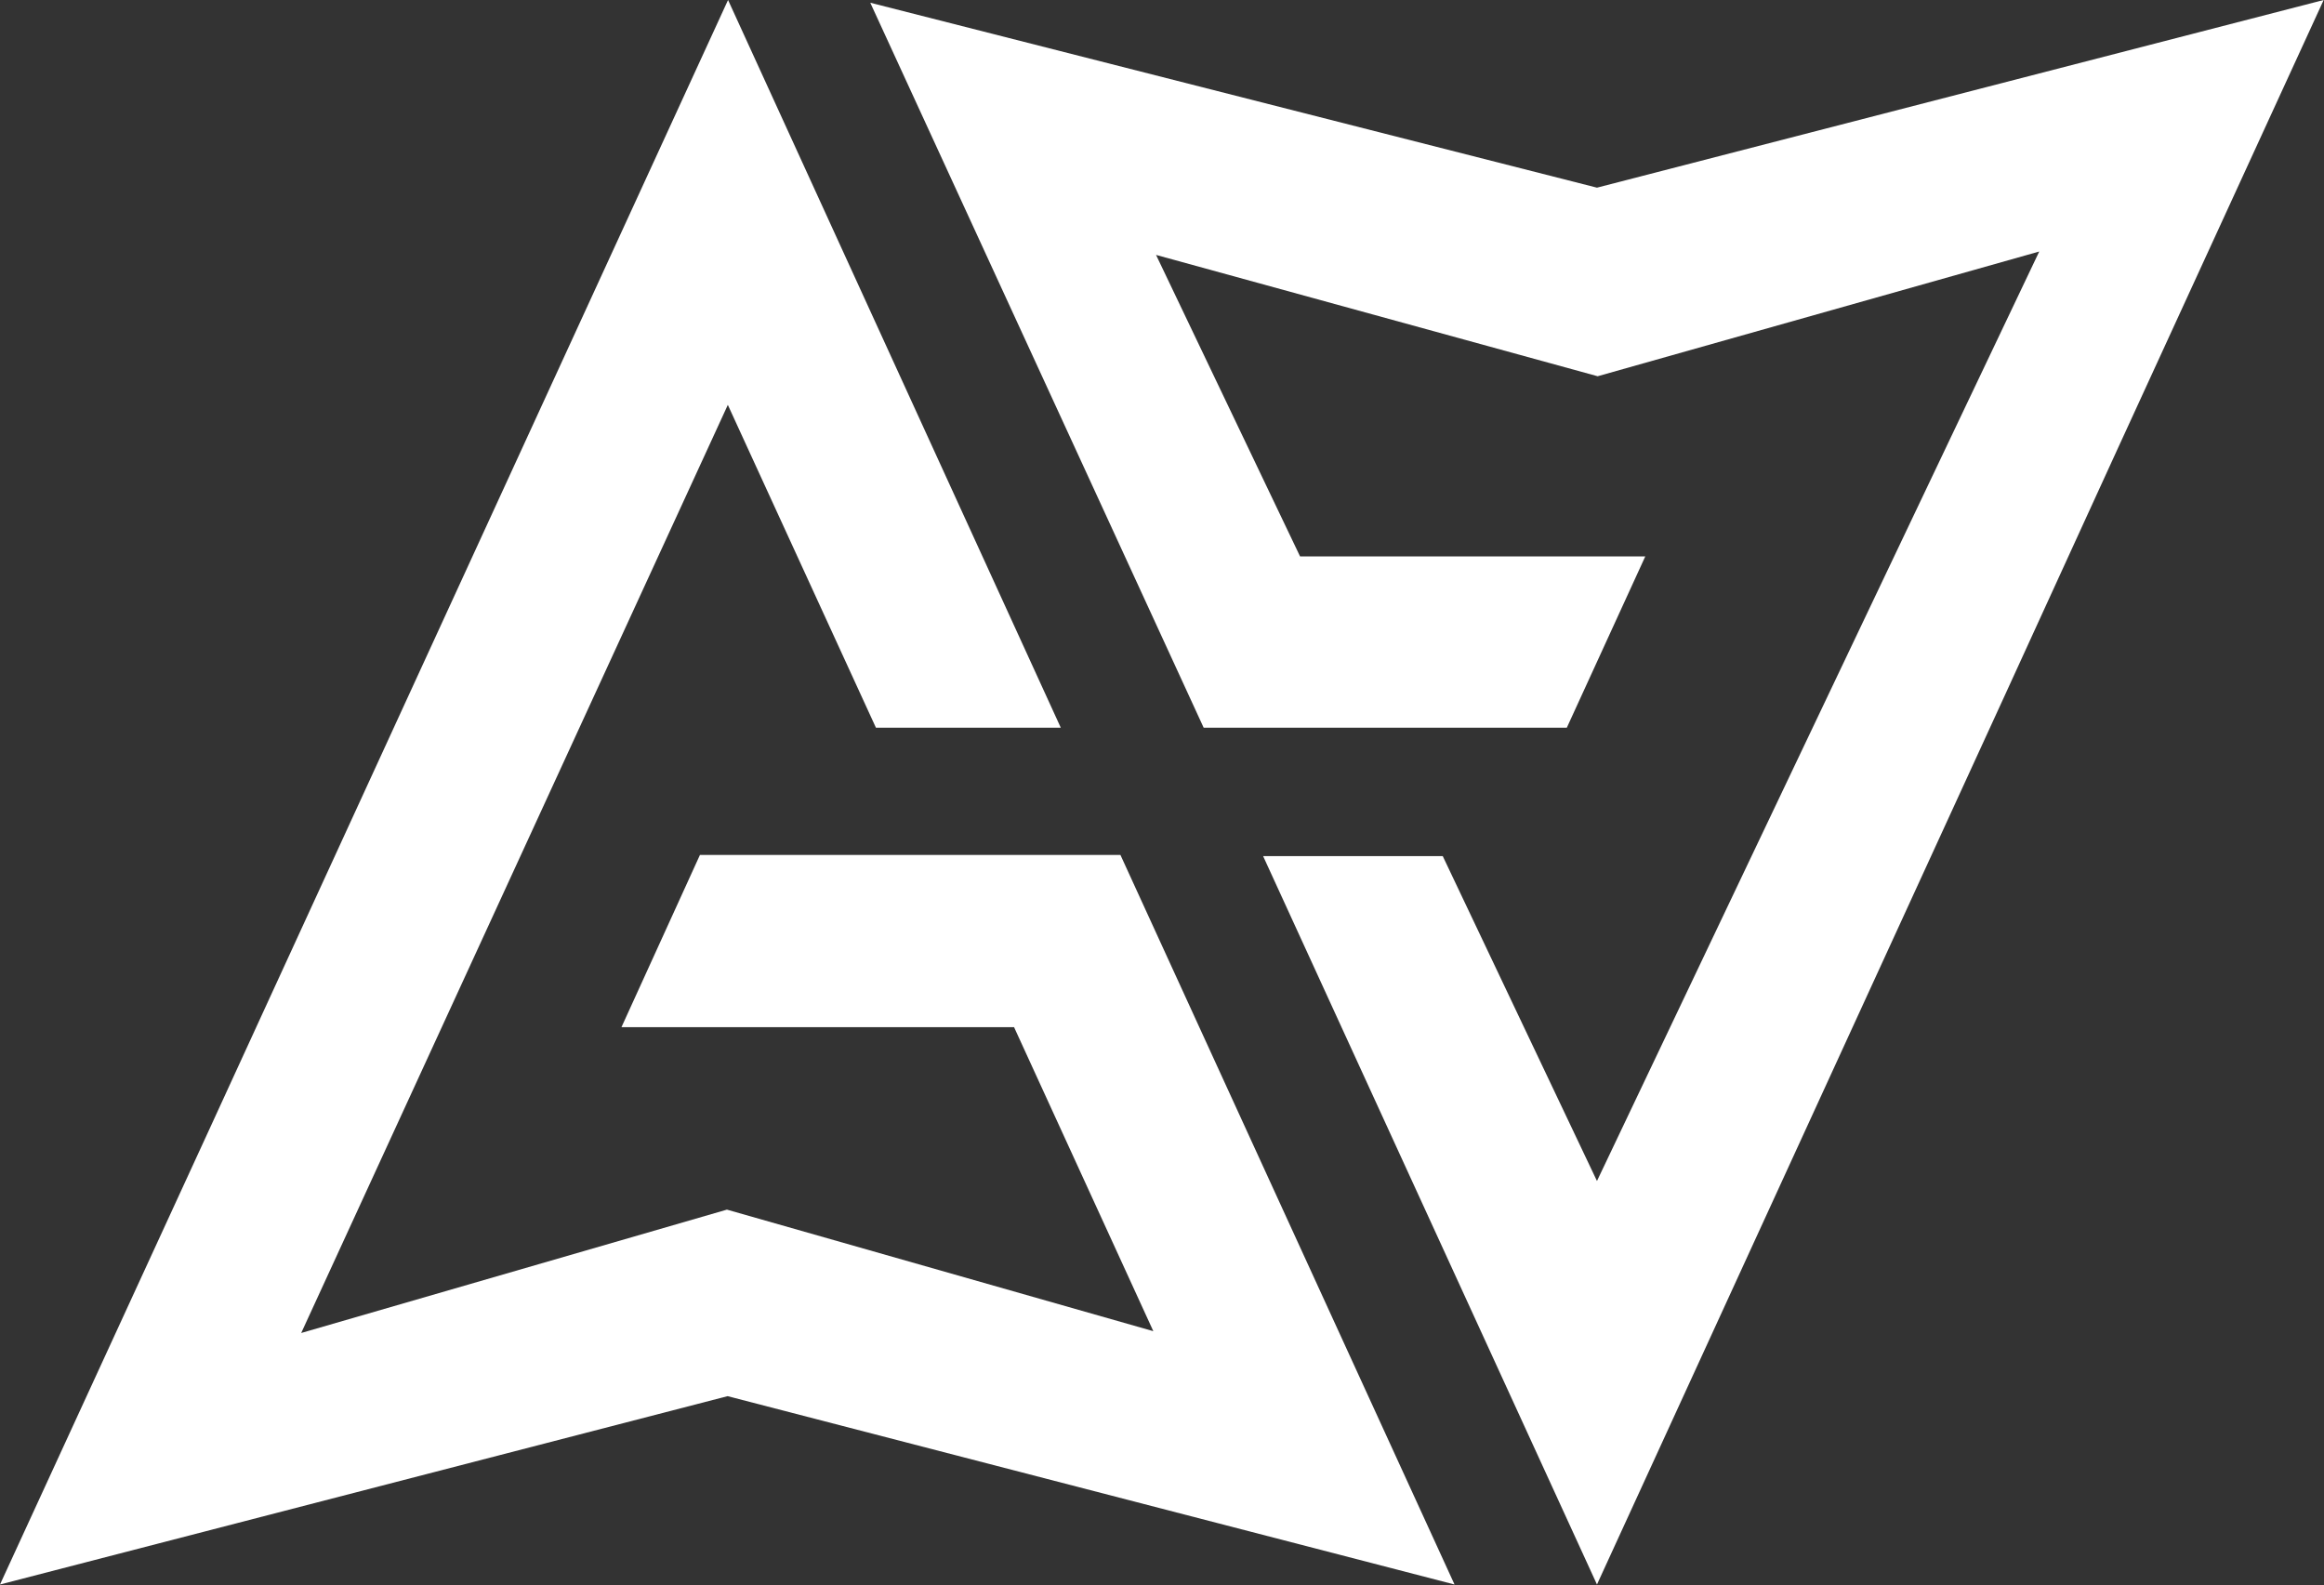 <svg width="1340" height="914" viewBox="0 0 1340 914" fill="none" xmlns="http://www.w3.org/2000/svg">
<rect x="0" y="0" width="1340" height="914" fill="#333333" stroke="none"/>
<path fill-rule="evenodd" clip-rule="evenodd" d="M358.328 592.251L403.577 492.953H646.037L838.671 913.594L419.532 804.995L0 913.594L118.876 655.131L154.84 576.793L419.793 0L611.643 419.593H505.06L419.662 233.442L173.671 768.577L419.139 697.444L665 767.529L584.703 592.251H358.328ZM501.791 1.572L920.8 108.206L1339.81 0L1220.67 259.511L1155.81 401.253L920.8 913.594L728.296 493.608H831.871L920.8 680.938L1175.81 145.017L921.192 216.936L666.57 146.982L749.613 320.819H948.655L903.406 419.593H694.033L501.791 1.572Z" fill="white"/>
</svg>
